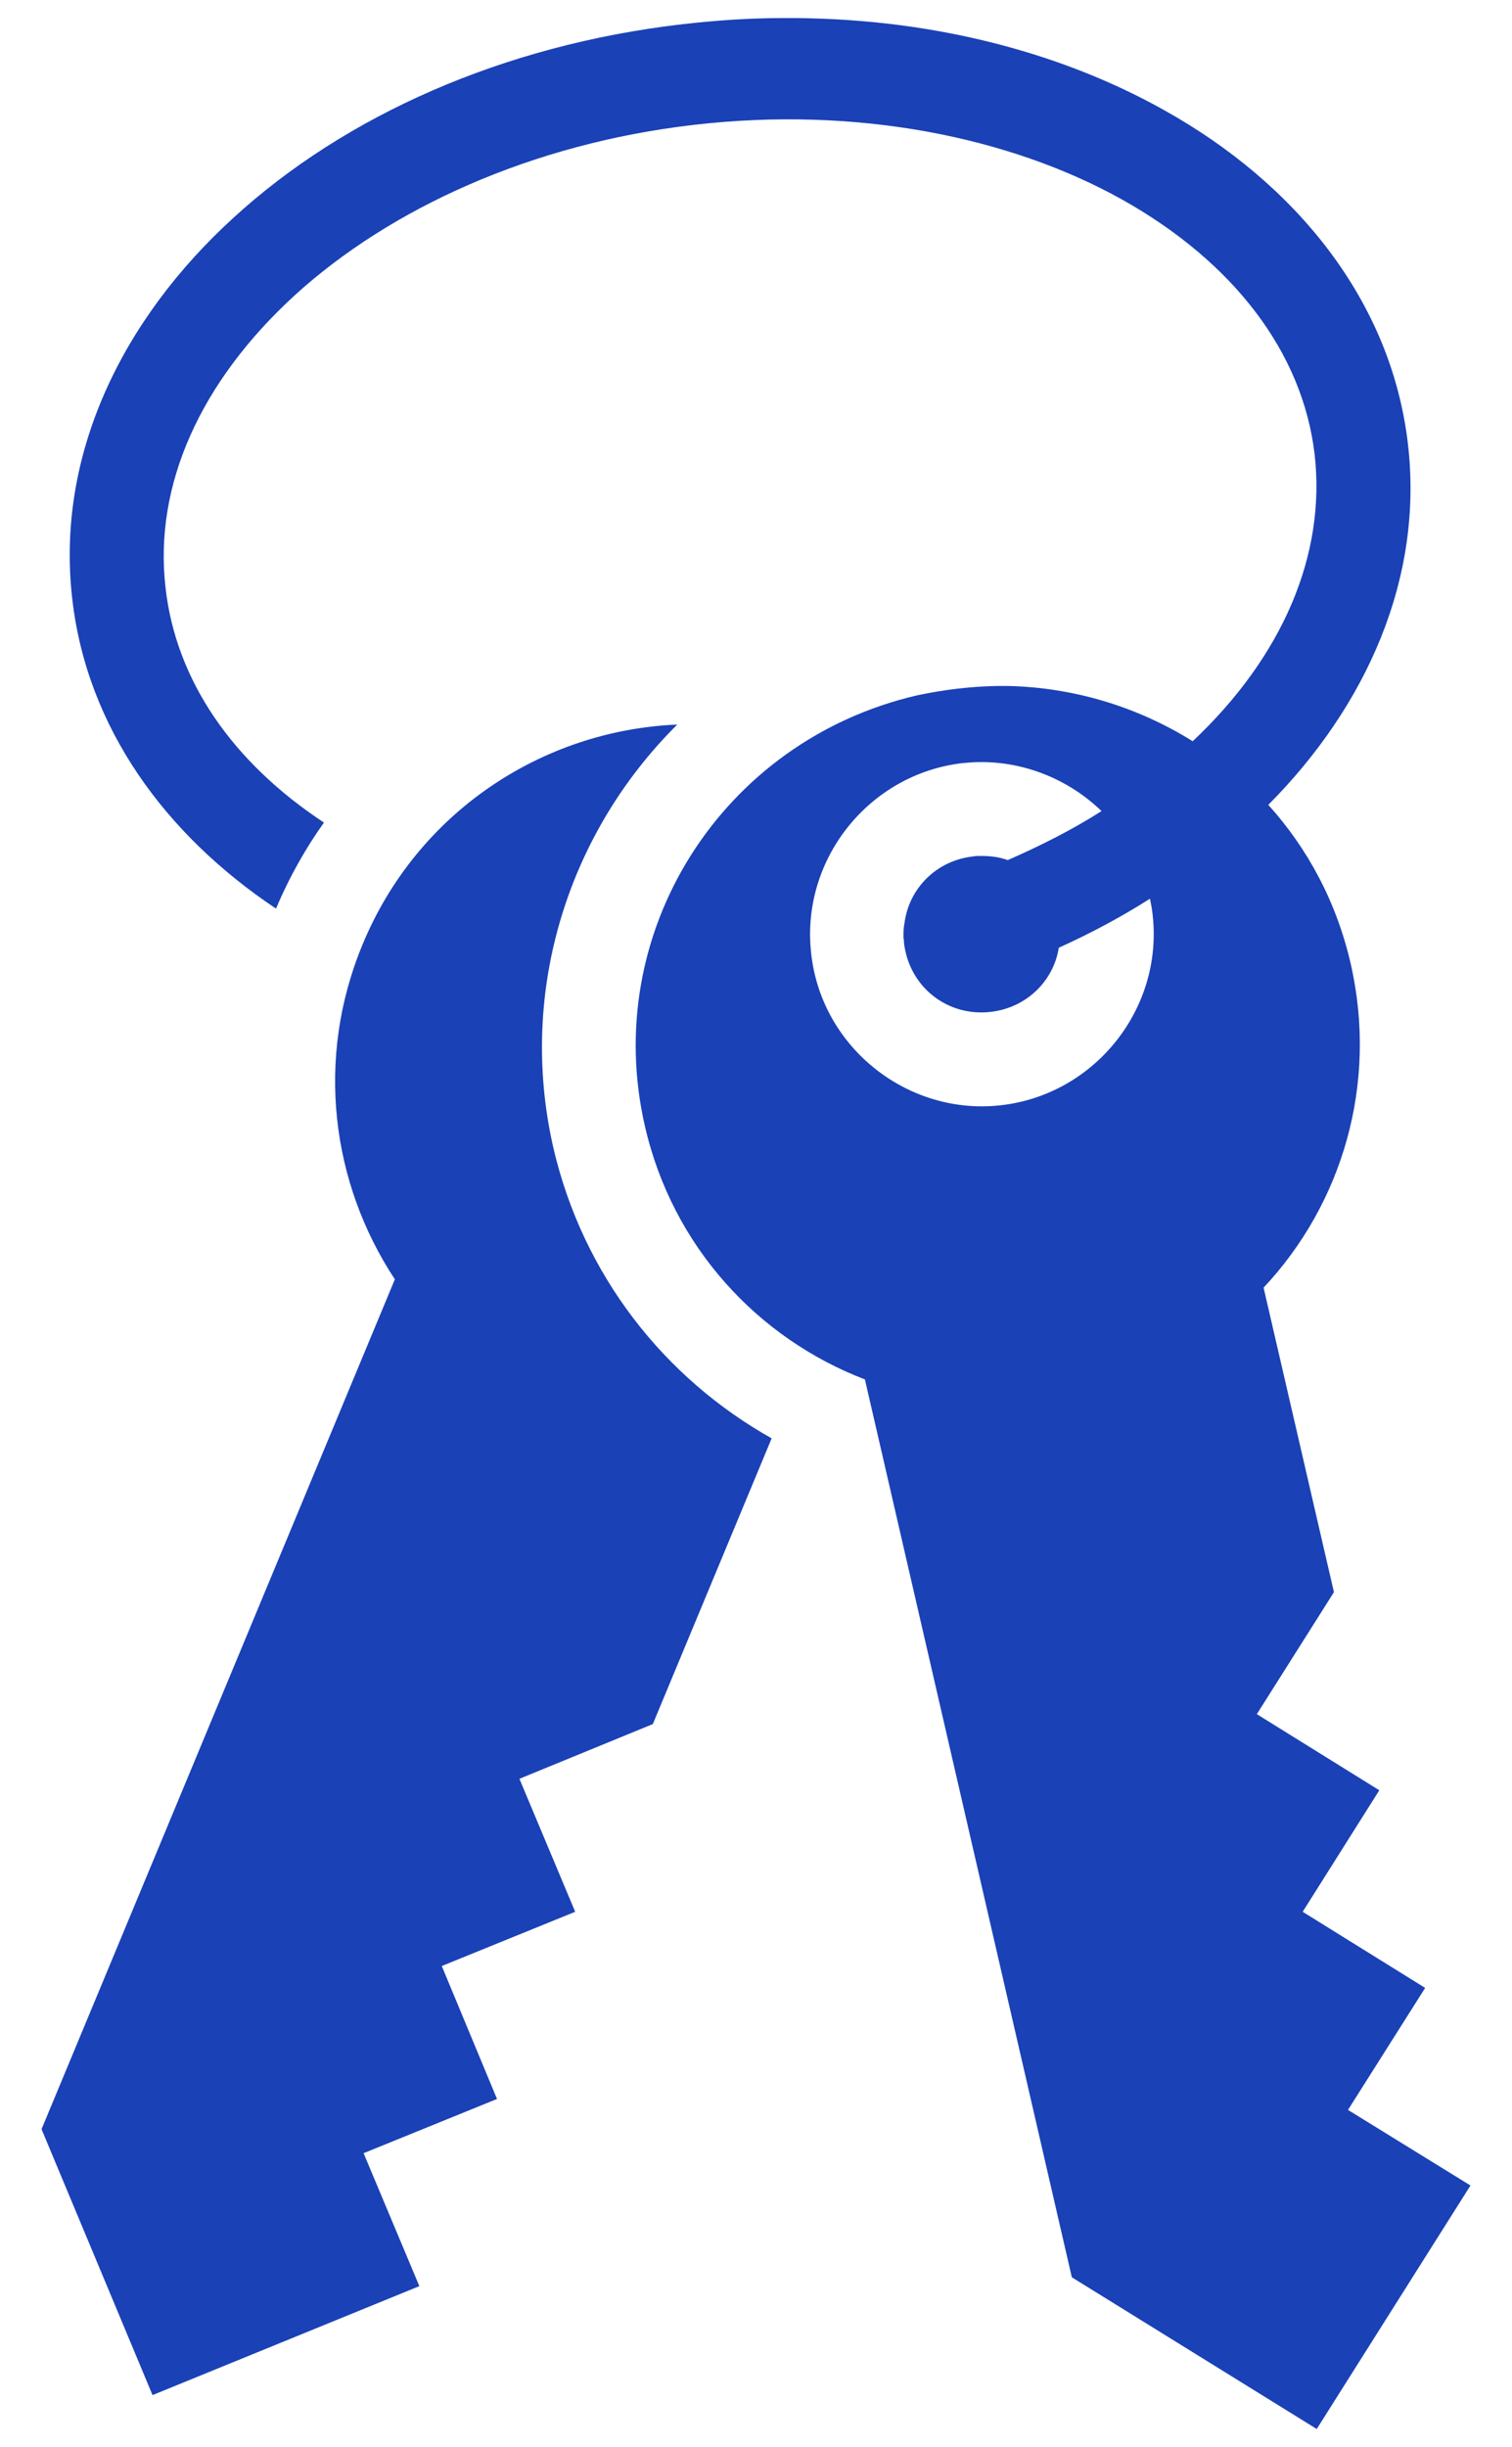 <svg width="34" height="55" viewBox="0 0 34 55" fill="none" xmlns="http://www.w3.org/2000/svg">
<path d="M17.598 0.406C16.859 0.406 16.109 0.457 15.348 0.544C11.293 1.014 7.754 2.606 5.258 4.887C2.75 7.17 1.25 10.226 1.625 13.461C1.953 16.344 3.711 18.758 6.207 20.422C6.512 19.695 6.898 19.027 7.285 18.488C5.223 17.129 3.957 15.289 3.723 13.215C3.453 10.906 4.508 8.577 6.629 6.636C8.762 4.694 11.938 3.23 15.605 2.806C19.273 2.381 22.707 3.079 25.227 4.482C27.734 5.886 29.293 7.917 29.562 10.215C29.82 12.476 28.836 14.762 26.82 16.66C25.574 15.882 24.141 15.452 22.672 15.418H22.414C21.816 15.43 21.23 15.5 20.621 15.629C16.227 16.648 13.496 20.961 14.504 25.32C15.125 28.016 17.035 30.078 19.449 31.004L24.102 51.184L29.609 54.594L33.066 49.121L30.312 47.422L32.047 44.68L29.293 42.969L31.016 40.238L28.262 38.527L29.996 35.785L28.414 28.941C30.184 27.055 30.992 24.359 30.371 21.652C30.055 20.281 29.41 19.074 28.52 18.09C30.734 15.863 32.012 12.992 31.66 9.98C31.285 6.752 29.129 4.116 26.164 2.468C23.762 1.126 20.797 0.385 17.598 0.406ZM15.23 16.285C12.195 16.414 9.383 18.254 8.152 21.23C7.086 23.797 7.449 26.586 8.879 28.754L0.934 47.855L3.43 53.832L9.43 51.383L8.176 48.395L11.176 47.176L9.934 44.188L12.934 42.969L11.68 39.98L14.68 38.75L17.352 32.328C14.949 30.98 13.109 28.672 12.441 25.789C11.633 22.238 12.805 18.688 15.23 16.285ZM22.027 17.129C23.07 17.117 24.055 17.539 24.77 18.23C24.125 18.641 23.41 19.004 22.66 19.332C22.473 19.262 22.273 19.238 22.062 19.238C21.992 19.238 21.934 19.238 21.875 19.25C21.055 19.344 20.445 19.965 20.34 20.738C20.316 20.855 20.316 20.973 20.316 21.078C20.328 21.113 20.328 21.16 20.328 21.195C20.445 22.18 21.301 22.859 22.285 22.742C23.082 22.648 23.691 22.051 23.809 21.301C24.535 20.973 25.215 20.609 25.859 20.199C25.883 20.316 25.906 20.433 25.918 20.551C26.164 22.66 24.629 24.594 22.52 24.84C20.422 25.086 18.477 23.551 18.242 21.441C17.996 19.332 19.531 17.398 21.641 17.152C21.77 17.141 21.898 17.129 22.027 17.129Z" fill="#1A41B6"/>
</svg>
